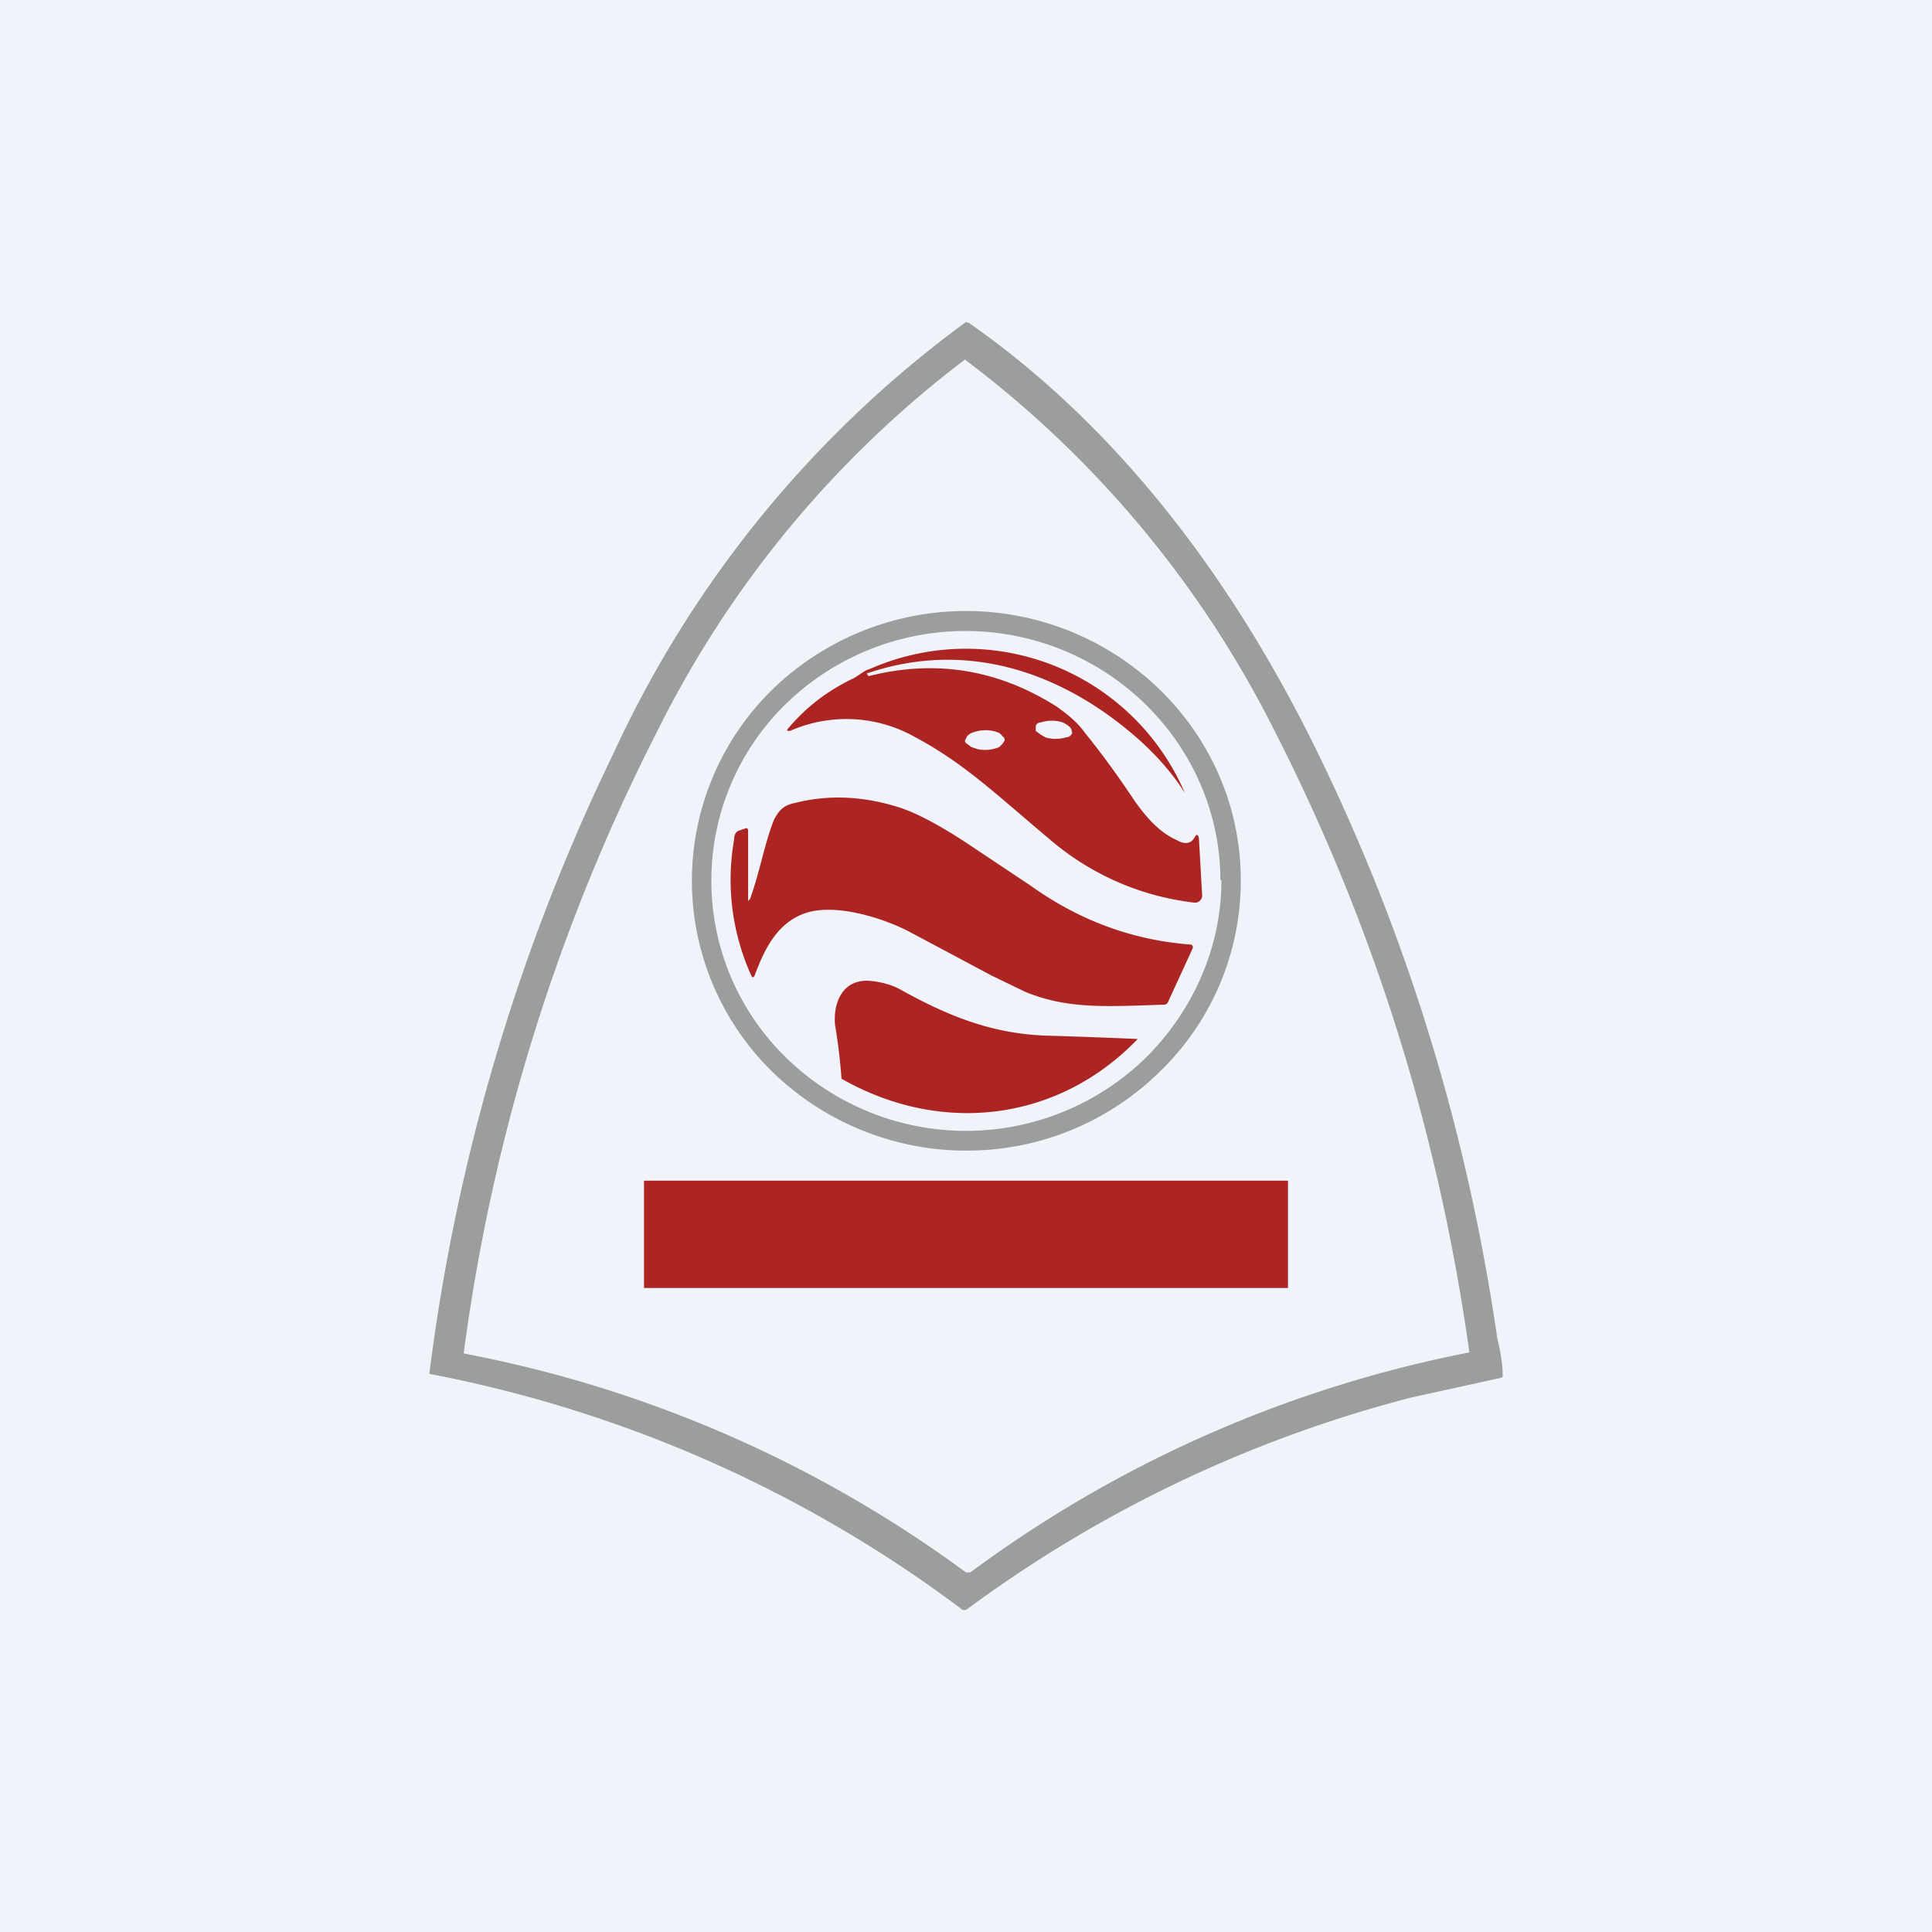 <!-- by TradingView --><svg width="18" height="18" viewBox="0 0 18 18" xmlns="http://www.w3.org/2000/svg"><path fill="#F0F3FA" d="M0 0h18v18H0z"/><path d="m9 3 .03.01c1.43 1 2.49 2.45 3.25 4.01.83 1.7 1.39 3.52 1.67 5.45.02.08.05.22.05.34v.02l-.03.01-.82.18A12.02 12.02 0 0 0 9 15h-.03A12.01 12.01 0 0 0 4 12.8a18.52 18.52 0 0 1 1.72-5.79A10.32 10.32 0 0 1 9 3Zm0 11.65h.04a11.51 11.51 0 0 1 4.65-2.05c-.29-2.07-.9-4-1.82-5.8a9.84 9.84 0 0 0-2.88-3.45A9.83 9.83 0 0 0 6.13 6.8a17.9 17.9 0 0 0-1.81 5.81A11.51 11.51 0 0 1 9 14.65Z" fill="#9C9D9D"/><path d="M11.56 8.2a2.47 2.47 0 0 1-.75 1.78 2.56 2.56 0 0 1-1.81.74c-.68 0-1.33-.27-1.81-.74a2.49 2.49 0 0 1 0-3.55 2.59 2.59 0 0 1 3.62 0c.48.47.75 1.1.75 1.77Zm-.19 0c0-.61-.25-1.2-.7-1.64a2.4 2.4 0 0 0-3.35 0 2.3 2.3 0 0 0 0 3.29 2.4 2.4 0 0 0 3.36 0c.44-.44.7-1.03.7-1.65Z" fill="#9C9D9D"/><path d="M8.09 6.27a.01.01 0 0 0-.01 0v.01l.01.02c.63-.16 1.21-.06 1.75.28.1.07.2.15.27.25.17.21.32.42.46.63.12.17.24.3.4.37.07.04.13.03.16-.03.02-.03.03-.03.04.01l.03.53a.06.06 0 0 1-.02.05.06.06 0 0 1-.05.02 2.51 2.51 0 0 1-1.35-.59c-.5-.42-.8-.71-1.25-.95a1.3 1.3 0 0 0-1.17-.06c-.03 0-.03 0-.02-.02.17-.2.35-.34.59-.46.07-.03.11-.08.18-.1a2.22 2.22 0 0 1 2.93 1.16c-.03 0-.03 0 0 0-.1-.16-.24-.33-.43-.5-.71-.63-1.6-.93-2.52-.62Zm1.9.56-.01-.04a.11.11 0 0 0-.03-.03.23.23 0 0 0-.05-.03.33.33 0 0 0-.2 0c-.03 0-.05.02-.05.04v.04l.04.03.05.03a.33.33 0 0 0 .19 0c.03 0 .05-.02.06-.04Zm-.63.07c0-.01 0-.03-.02-.04a.12.12 0 0 0-.03-.03.24.24 0 0 0-.06-.02.34.34 0 0 0-.2.02.12.12 0 0 0-.04.03l-.02.04s0 .02.02.03l.04.03.06.02a.34.34 0 0 0 .2-.02l.03-.03.02-.03ZM6.99 8.37c.09-.25.13-.5.22-.73.05-.1.1-.14.2-.16.32-.08.64-.06.96.04.16.05.37.16.63.33l.6.4c.46.33.96.51 1.49.55.02 0 .03.02.02.04l-.23.5a.04.04 0 0 1-.04.02c-.55.02-.9.04-1.29-.12l-.31-.15-.75-.4c-.26-.14-.74-.29-1.02-.17-.24.1-.35.33-.44.57-.01.02-.02.02-.03 0a2.16 2.16 0 0 1-.16-1.27c0-.05.02-.07.04-.08l.06-.02c.02-.01.03 0 .03.02v.63c0 .03 0 .03.02 0Z" fill="#AC2523"/><path d="M8.39 9.22c.45.25.87.42 1.4.43a59.32 59.32 0 0 1 .81.03c-.74.77-1.83.9-2.76.37a5.15 5.15 0 0 0-.06-.5c-.02-.22.08-.44.34-.41.1.01.2.04.27.08ZM6 11h6v1H6z" fill="#AC2523"/></svg>
